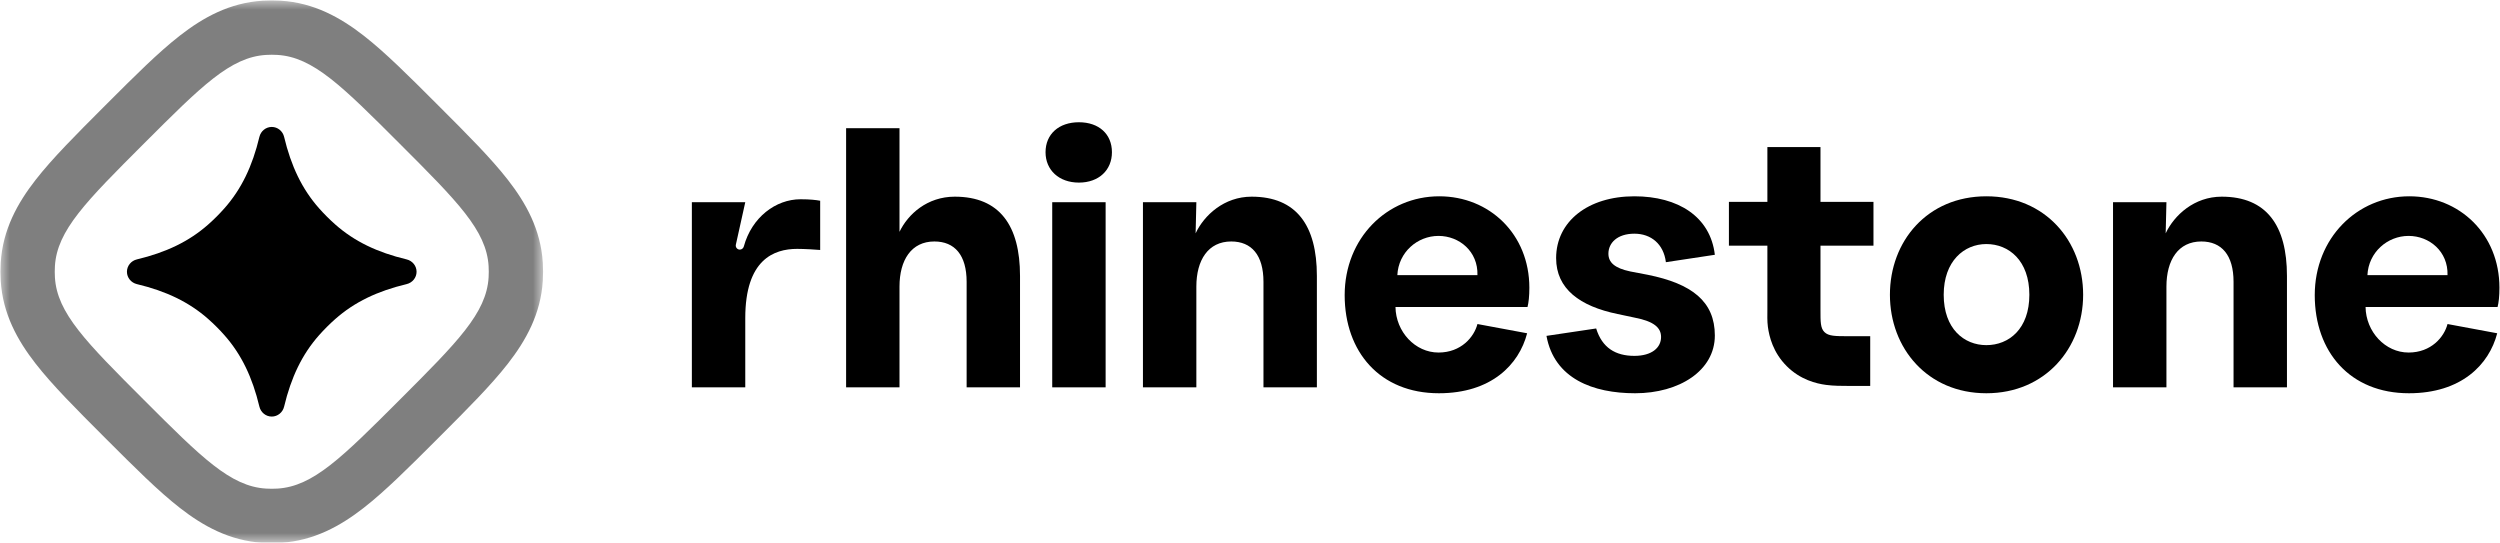 <svg width="129" height="28" viewBox="0 0 129 28" fill="none" xmlns="http://www.w3.org/2000/svg">
<g clip-path="url(#clip0_1_101)">
<mask id="mask0_1_101" style="mask-type:luminance" maskUnits="userSpaceOnUse" x="0" y="0" width="28" height="28">
<path d="M28 0H0V28H28V0Z" fill="white"/>
</mask>
<g mask="url(#mask0_1_101)">
<path opacity="0.5" fill-rule="evenodd" clip-rule="evenodd" d="M18.765 26.207C17.565 27.141 16.197 27.905 14.485 28.008C14.177 28.027 13.868 28.027 13.56 28.008C11.848 27.905 10.48 27.141 9.281 26.207C8.167 25.339 6.944 24.116 5.552 22.725C5.514 22.686 5.475 22.648 5.436 22.609C5.398 22.57 5.359 22.531 5.32 22.493C3.929 21.101 2.706 19.878 1.838 18.764C0.904 17.565 0.14 16.197 0.037 14.485C0.018 14.177 0.018 13.868 0.037 13.56C0.14 11.848 0.904 10.48 1.838 9.281C2.706 8.167 3.929 6.944 5.32 5.552C5.359 5.514 5.398 5.475 5.436 5.436C5.475 5.397 5.514 5.359 5.552 5.32C6.944 3.929 8.167 2.705 9.281 1.838C10.48 0.904 11.848 0.14 13.56 0.036C13.868 0.018 14.177 0.018 14.485 0.036C16.197 0.14 17.565 0.904 18.765 1.838C19.879 2.705 21.102 3.929 22.493 5.32C22.532 5.359 22.57 5.397 22.609 5.436C22.648 5.475 22.686 5.514 22.725 5.552C24.117 6.944 25.34 8.167 26.207 9.281C27.141 10.48 27.905 11.848 28.009 13.56C28.027 13.868 28.027 14.177 28.009 14.485C27.905 16.197 27.141 17.565 26.207 18.764C25.34 19.878 24.117 21.101 22.725 22.493C22.686 22.531 22.648 22.57 22.609 22.609C22.57 22.648 22.532 22.686 22.493 22.725C21.102 24.116 19.879 25.339 18.765 26.207ZM2.834 14.316C2.945 16.154 4.436 17.645 7.418 20.627C10.4 23.609 11.891 25.1 13.729 25.211C13.925 25.223 14.121 25.223 14.316 25.211C16.155 25.1 17.646 23.609 20.628 20.627C23.61 17.645 25.1 16.154 25.212 14.316C25.224 14.12 25.224 13.925 25.212 13.729C25.1 11.89 23.61 10.399 20.628 7.418C17.646 4.436 16.155 2.945 14.316 2.834C14.121 2.822 13.925 2.822 13.729 2.834C11.891 2.945 10.4 4.436 7.418 7.418C4.436 10.399 2.945 11.89 2.834 13.729C2.822 13.925 2.822 14.12 2.834 14.316Z" fill="black"/>
<path d="M6.55 14.023C6.55 13.717 6.766 13.456 7.063 13.385C8.568 13.025 9.754 12.461 10.75 11.579C11.043 11.32 11.32 11.043 11.579 10.75C12.461 9.754 13.025 8.569 13.385 7.063C13.456 6.766 13.717 6.55 14.022 6.55C14.328 6.55 14.589 6.766 14.66 7.063C15.02 8.569 15.583 9.754 16.465 10.75C16.725 11.043 17.002 11.32 17.295 11.579C18.291 12.461 19.476 13.025 20.982 13.385C21.279 13.456 21.495 13.717 21.495 14.023C21.495 14.328 21.279 14.589 20.982 14.66C19.476 15.02 18.291 15.584 17.295 16.466C17.002 16.725 16.725 17.002 16.465 17.295C15.583 18.291 15.02 19.476 14.66 20.982C14.589 21.279 14.328 21.495 14.022 21.495C13.717 21.495 13.456 21.279 13.385 20.982C13.025 19.476 12.461 18.291 11.579 17.295C11.32 17.002 11.043 16.725 10.75 16.466C9.754 15.584 8.568 15.02 7.063 14.66C6.766 14.589 6.55 14.328 6.55 14.023Z" fill="black"/>
</g>
<path d="M53.95 7.855C53.95 8.772 54.639 9.422 55.672 9.422C56.706 9.422 57.376 8.772 57.376 7.855C57.376 6.919 56.706 6.308 55.672 6.308C54.639 6.308 53.95 6.919 53.95 7.855Z" fill="black"/>
<path d="M54.295 10.434V19.987H57.05V10.434H54.295Z" fill="black"/>
<path d="M46.414 19.987H43.659V6.614H46.414V11.963C46.854 11.046 47.849 10.148 49.266 10.148C51.581 10.148 52.633 11.638 52.633 14.236V19.987H49.878V14.542C49.878 13.166 49.266 12.46 48.213 12.46C47.027 12.46 46.414 13.415 46.414 14.79V19.987Z" fill="black"/>
<path d="M38.456 19.987H35.7V10.434H38.456L37.97 12.626C37.941 12.756 38.041 12.88 38.174 12.88C38.272 12.88 38.355 12.812 38.381 12.718C38.792 11.209 40.031 10.282 41.307 10.282C41.804 10.282 42.11 10.32 42.321 10.358V12.899C42.13 12.88 41.498 12.842 41.135 12.842C39.929 12.842 38.456 13.396 38.456 16.414V19.987Z" fill="black"/>
<path d="M61.732 19.987H58.976V10.434H61.732L61.694 12.039C62.134 11.103 63.167 10.148 64.583 10.148C66.899 10.148 67.951 11.638 67.951 14.236V19.987H65.195V14.542C65.195 13.166 64.583 12.46 63.531 12.46C62.344 12.46 61.732 13.415 61.732 14.79V19.987Z" fill="black"/>
<path fill-rule="evenodd" clip-rule="evenodd" d="M69.385 15.23C69.385 18.153 71.203 20.292 74.246 20.292C76.944 20.292 78.379 18.821 78.8 17.197L76.236 16.72C76.064 17.389 75.394 18.191 74.227 18.191C73.021 18.191 72.026 17.121 72.007 15.841H78.82C78.877 15.612 78.915 15.287 78.915 14.848C78.915 12.077 76.849 10.129 74.265 10.129C71.567 10.129 69.385 12.288 69.385 15.23ZM76.236 14.198H72.103C72.16 13.014 73.136 12.173 74.227 12.173C75.299 12.173 76.274 12.975 76.236 14.198Z" fill="black"/>
<path d="M84.372 20.292C82.209 20.292 80.2 19.547 79.798 17.331L82.362 16.949C82.668 17.942 83.357 18.363 84.333 18.363C85.233 18.363 85.711 17.942 85.711 17.389C85.711 16.911 85.347 16.586 84.372 16.395L83.472 16.204C81.52 15.803 80.296 14.905 80.296 13.319C80.296 11.428 81.941 10.129 84.333 10.129C86.591 10.129 88.256 11.18 88.486 13.147L85.96 13.529C85.845 12.593 85.195 12.058 84.333 12.058C83.453 12.058 82.994 12.536 82.994 13.09C82.994 13.529 83.3 13.835 84.123 14.007L85.022 14.179C87.299 14.637 88.486 15.554 88.486 17.312C88.486 19.127 86.649 20.292 84.372 20.292Z" fill="black"/>
<path fill-rule="evenodd" clip-rule="evenodd" d="M97.52 15.21C97.52 17.962 99.453 20.292 102.496 20.292C105.538 20.292 107.49 17.962 107.49 15.21C107.49 12.44 105.538 10.129 102.496 10.129C99.453 10.129 97.52 12.44 97.52 15.21ZM104.715 15.21C104.715 16.968 103.663 17.809 102.496 17.809C101.348 17.809 100.295 16.968 100.295 15.21C100.295 13.472 101.348 12.593 102.496 12.593C103.663 12.593 104.715 13.453 104.715 15.21Z" fill="black"/>
<path d="M111.788 19.987H109.032V10.434H111.788L111.749 12.039C112.19 11.103 113.223 10.148 114.639 10.148C116.954 10.148 118.007 11.638 118.007 14.236V19.987H115.251V14.542C115.251 13.166 114.639 12.46 113.587 12.46C112.4 12.46 111.788 13.415 111.788 14.79V19.987Z" fill="black"/>
<path fill-rule="evenodd" clip-rule="evenodd" d="M119.441 15.23C119.441 18.153 121.259 20.292 124.302 20.292C127 20.292 128.435 18.821 128.856 17.197L126.292 16.72C126.12 17.389 125.45 18.191 124.283 18.191C123.077 18.191 122.082 17.121 122.063 15.841H128.875C128.933 15.612 128.971 15.287 128.971 14.848C128.971 12.077 126.904 10.129 124.321 10.129C121.623 10.129 119.441 12.288 119.441 15.23ZM126.292 14.198H122.159C122.216 13.014 123.192 12.173 124.283 12.173C125.354 12.173 126.33 12.975 126.292 14.198Z" fill="black"/>
<path d="M93.937 15.878V12.678H96.671V10.417H93.937V7.587H91.197V10.417H89.212V12.678H91.197V15.716C91.197 15.731 91.197 15.747 91.197 15.763C91.197 15.83 91.197 15.987 91.197 15.987C91.197 16.248 91.183 16.568 91.223 16.865C91.291 17.37 91.489 18.188 92.194 18.892C92.899 19.596 93.719 19.794 94.225 19.861C94.617 19.914 95.054 19.913 95.331 19.913L96.503 19.915V17.348H95.395C94.701 17.348 94.354 17.348 94.139 17.133C93.936 16.93 93.936 16.611 93.937 15.997C93.937 15.959 93.937 15.919 93.937 15.878Z" fill="black"/>
</g>
<defs>
<clipPath id="clip0_1_101">
<rect width="129" height="28" fill="white"/>
</clipPath>
</defs>
</svg>
